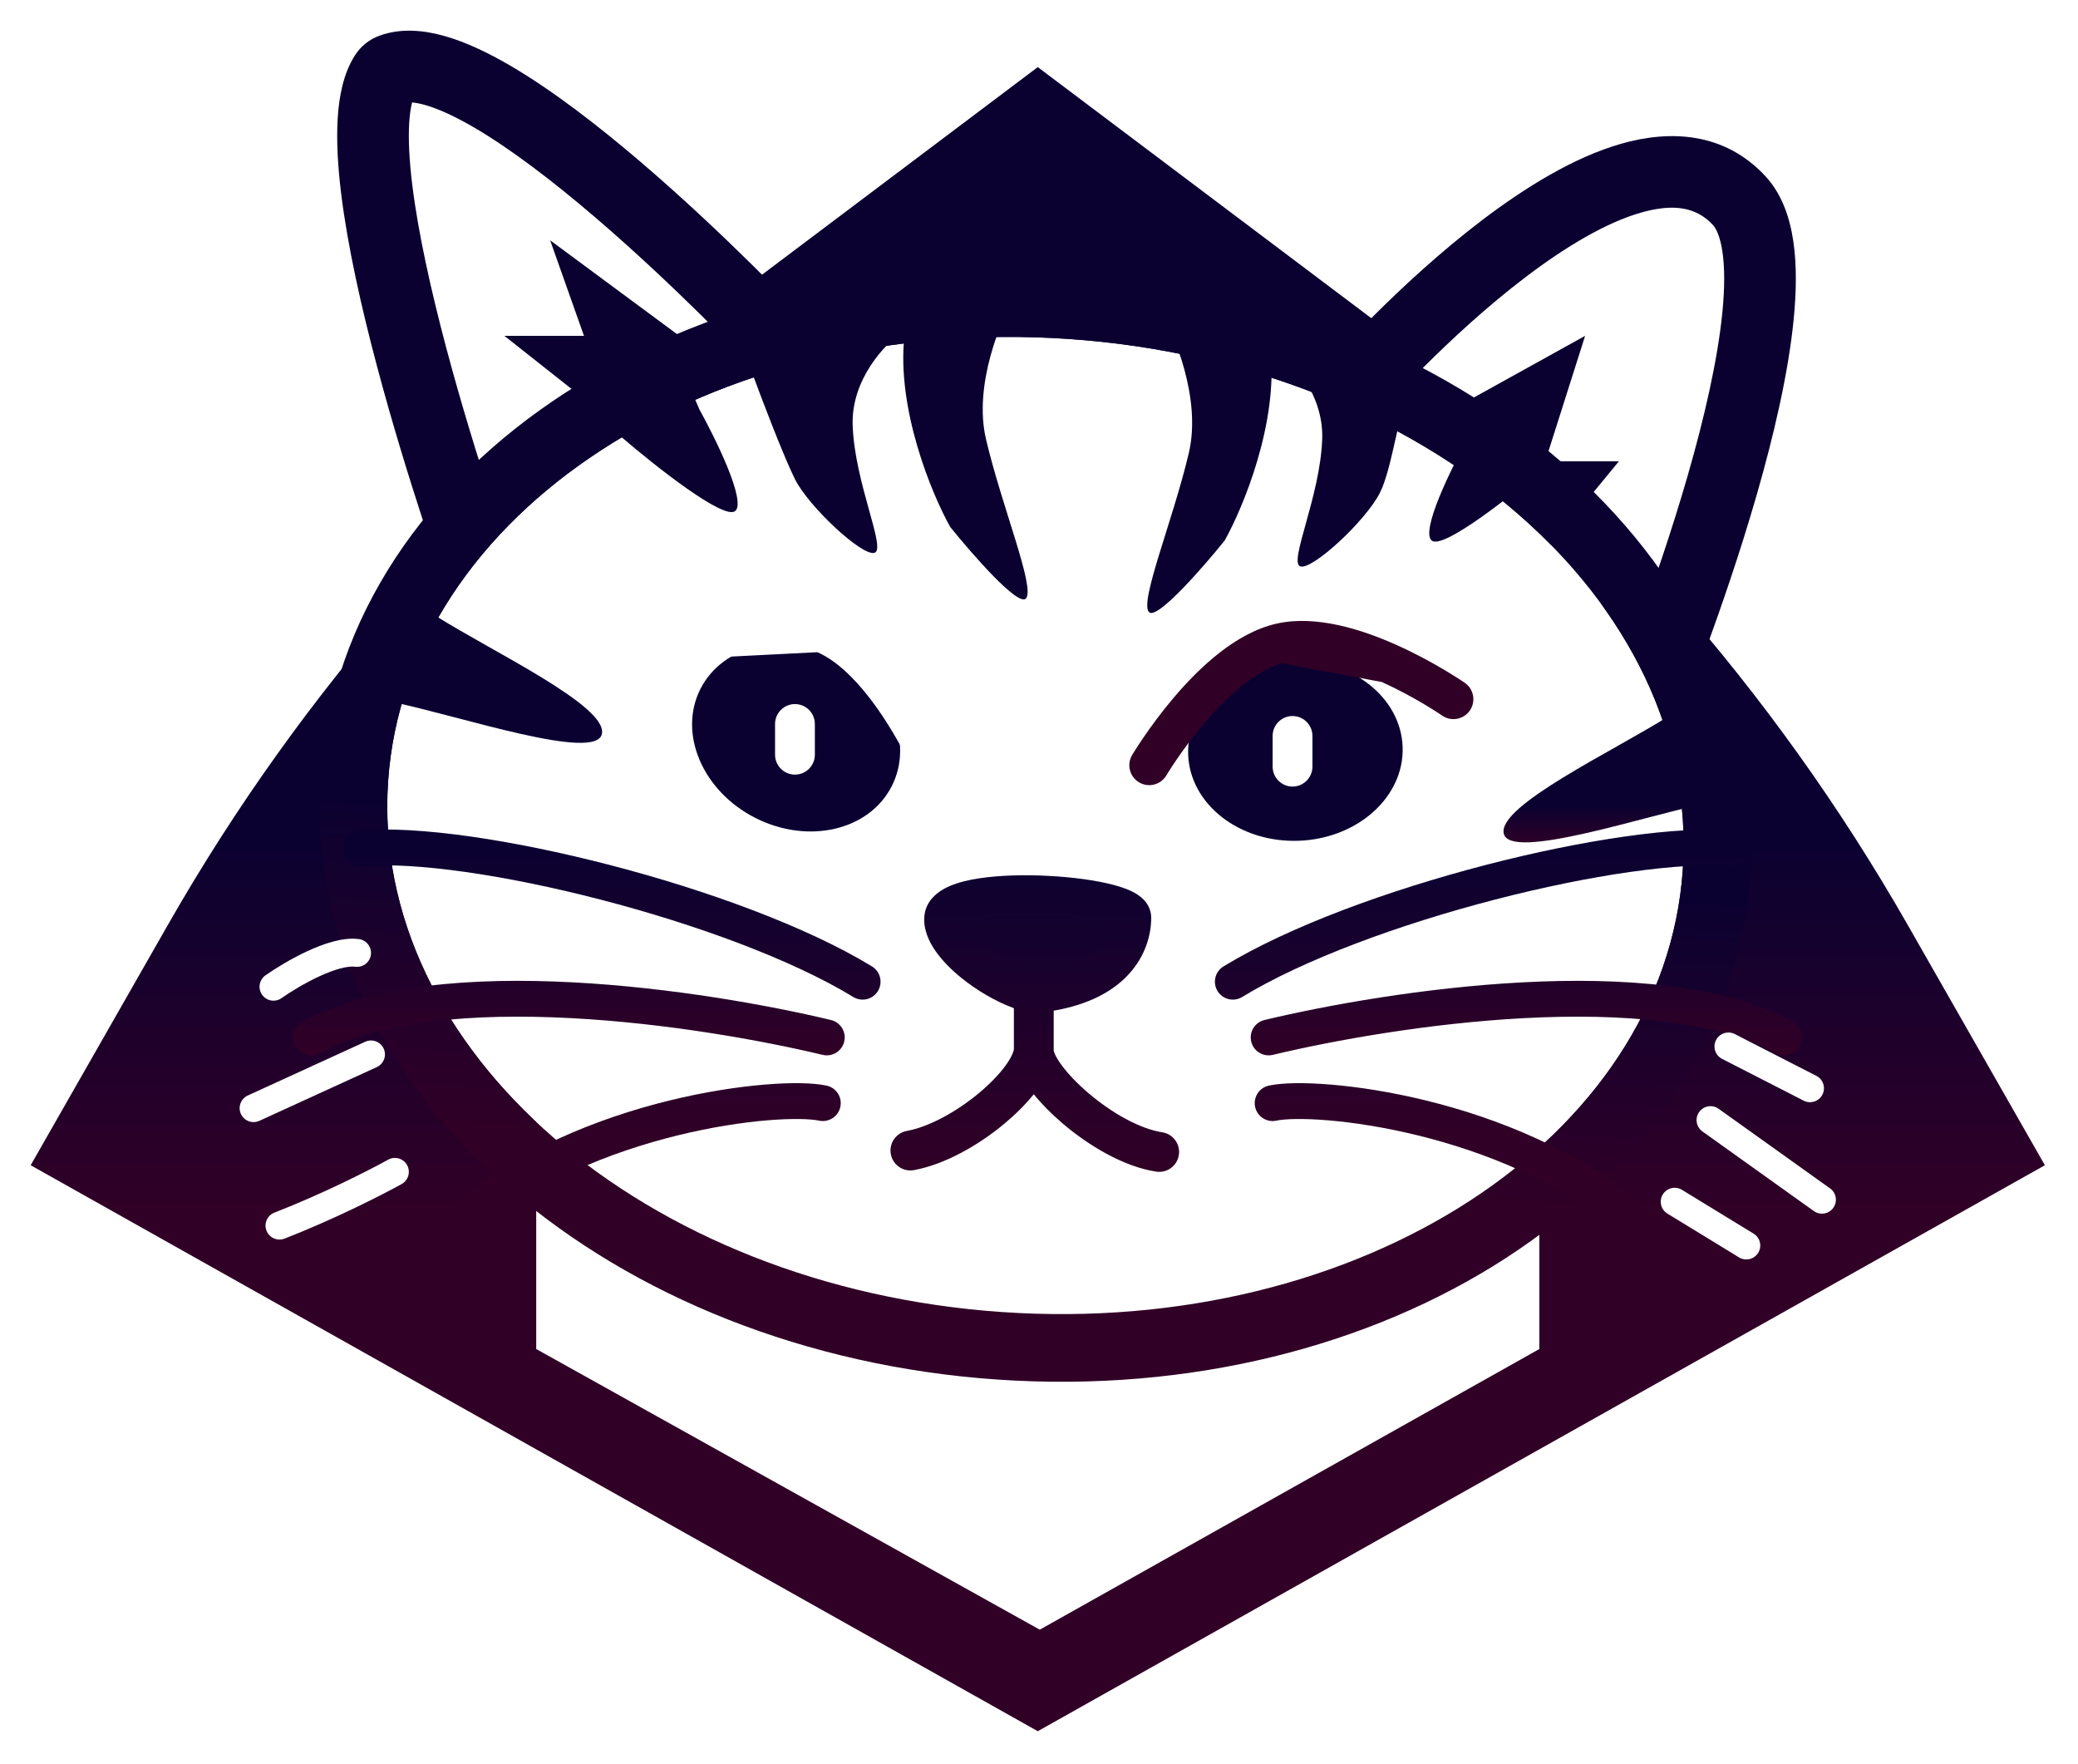 <svg width="271" height="230" viewBox="0 0 271 230" fill="none" xmlns="http://www.w3.org/2000/svg">
<g filter="url(#filter0_d_1_48)">
<path d="M266.681 147.946L135.34 221.748L4 147.946L21.898 116.596C39.372 85.987 62.911 59.266 91.072 38.07L135.34 4.751L179.608 38.07C207.77 59.266 231.308 85.987 248.783 116.596L266.681 147.946Z" fill="url(#paint0_linear_1_48)"/>
<path d="M69.93 109.616H200.751V171.912L135.6 208.51L69.93 171.912V109.616Z" fill="white"/>
<path d="M50.23 5.727C43.07 16.954 62.495 70.941 62.495 70.941L100.651 39.793C100.651 39.793 63.57 0.456 51.079 5.045C50.723 5.175 50.434 5.407 50.23 5.727Z" fill="white"/>
<path fill-rule="evenodd" clip-rule="evenodd" d="M53.741 9.361C53.582 9.98 53.436 10.851 53.365 12.034C53.234 14.194 53.375 16.916 53.763 20.084C54.539 26.412 56.234 33.975 58.193 41.343C60.144 48.683 62.32 55.694 64.013 60.88C64.266 61.656 64.508 62.391 64.737 63.078L93.745 39.398C93.044 38.693 92.252 37.903 91.383 37.047C87.759 33.477 82.818 28.785 77.513 24.249C72.175 19.686 66.618 15.411 61.746 12.577C59.304 11.158 57.201 10.2 55.502 9.71C54.753 9.494 54.176 9.396 53.741 9.361ZM100.651 39.793C104.051 36.588 104.049 36.587 104.049 36.587L104.018 36.553L103.932 36.463C103.857 36.384 103.748 36.27 103.607 36.122C103.324 35.826 102.91 35.396 102.381 34.852C101.323 33.766 99.803 32.224 97.94 30.389C94.222 26.727 89.112 21.872 83.585 17.147C78.091 12.45 72.036 7.751 66.443 4.499C63.651 2.876 60.808 1.514 58.089 0.731C55.438 -0.033 52.362 -0.404 49.468 0.659C48.156 1.141 47.047 2.028 46.291 3.215C44.757 5.62 44.208 8.644 44.038 11.471C43.86 14.412 44.063 17.75 44.488 21.222C45.341 28.174 47.16 36.213 49.162 43.744C51.172 51.305 53.404 58.492 55.13 63.779C55.994 66.426 56.733 68.604 57.258 70.123C57.52 70.883 57.728 71.479 57.872 71.886C57.944 72.09 58 72.247 58.038 72.354L58.082 72.477L58.098 72.521C58.098 72.521 58.098 72.522 62.495 70.941L58.098 72.522L60.334 78.736L107.492 40.239L104.051 36.588L100.651 39.793Z" fill="url(#paint1_linear_1_48)"/>
<path d="M226.8 22.142C211.979 6.209 176.704 46.541 176.704 46.541L214.601 88.072C214.601 88.072 237.183 33.303 226.8 22.142Z" fill="white"/>
<path fill-rule="evenodd" clip-rule="evenodd" d="M183.045 46.559L212.976 79.36C213.171 78.838 213.374 78.293 213.583 77.725C215.514 72.481 217.972 65.399 220.105 57.999C222.249 50.559 224.008 42.983 224.624 36.697C224.933 33.55 224.935 30.908 224.634 28.857C224.325 26.746 223.765 25.738 223.379 25.324C221.312 23.102 218.434 22.459 214.004 23.725C209.446 25.027 204.198 28.162 199.017 32.09C193.91 35.962 189.202 40.347 185.748 43.795C184.724 44.818 183.815 45.752 183.045 46.559ZM214.601 88.072C218.92 89.853 218.921 89.851 218.921 89.851L218.94 89.805L218.991 89.679C219.036 89.57 219.101 89.409 219.185 89.201C219.353 88.786 219.595 88.179 219.899 87.406C220.507 85.86 221.361 83.645 222.351 80.954C224.33 75.582 226.868 68.274 229.084 60.586C231.287 52.939 233.226 44.73 233.924 37.608C234.273 34.051 234.332 30.582 233.88 27.502C233.437 24.482 232.432 21.336 230.221 18.96C224.878 13.216 217.789 12.925 211.436 14.741C205.211 16.519 198.862 20.481 193.371 24.644C187.807 28.863 182.77 33.565 179.147 37.182C177.328 38.997 175.85 40.554 174.822 41.663C174.308 42.218 173.906 42.661 173.629 42.969C173.49 43.123 173.383 43.244 173.309 43.327C173.272 43.369 173.243 43.402 173.223 43.425L173.189 43.464C173.189 43.464 173.187 43.465 176.704 46.541L173.187 43.465L170.439 46.607L216.113 96.661L218.92 89.853L214.601 88.072Z" fill="url(#paint2_linear_1_48)"/>
<path d="M65.777 39.793L81.87 52.511L96.665 45.763L71.747 27.334L76.159 39.793H65.777Z" fill="url(#paint3_linear_1_48)"/>
<path d="M206.721 39.793L185.177 51.733L201.529 67.826L211.133 56.145H201.529L206.721 39.793Z" fill="url(#paint4_linear_1_48)"/>
<path d="M219.457 109.435C217.054 144.475 177.31 170.288 130.686 167.09C84.062 163.893 48.214 132.896 50.617 97.856C53.02 62.817 92.764 37.004 139.388 40.201C186.012 43.399 221.86 74.396 219.457 109.435Z" fill="white"/>
<path fill-rule="evenodd" clip-rule="evenodd" d="M196.461 160.003C178.646 171.574 155.119 177.612 130.082 175.895C105.045 174.178 82.563 164.984 66.494 151.09C50.422 137.192 40.379 118.157 41.812 97.252C43.246 76.348 55.794 58.862 73.613 47.289C91.428 35.718 114.955 29.68 139.992 31.397C165.029 33.114 187.511 42.307 203.58 56.202C219.652 70.099 229.695 89.135 228.262 110.039C226.828 130.944 214.28 148.43 196.461 160.003ZM130.686 167.09C177.31 170.288 217.054 144.475 219.457 109.435C221.86 74.396 186.012 43.399 139.388 40.201C92.764 37.004 53.02 62.817 50.617 97.856C48.214 132.896 84.062 163.893 130.686 167.09Z" fill="url(#paint5_linear_1_48)"/>
<path d="M78.495 91.706C79.274 88.072 64.219 80.977 56.951 76.391L51.241 87.553C60.239 89.456 77.717 95.34 78.495 91.706Z" fill="url(#paint6_linear_1_48)"/>
<path d="M128.592 53.29C126.93 46.23 130.495 37.716 132.485 34.342C128.072 32.179 118.988 30.241 117.949 39.793C116.911 49.345 121.497 60.385 123.919 64.711C126.775 68.258 132.745 75.094 133.783 74.055C135.081 72.757 130.668 62.115 128.592 53.29Z" fill="url(#paint7_linear_1_48)"/>
<path d="M95.886 62.634C97.34 61.389 93.377 53.29 91.214 49.397L89.657 45.763L81.091 53.031C85.417 56.751 94.433 63.88 95.886 62.634Z" fill="url(#paint8_linear_1_48)"/>
<path d="M111.201 51.473C110.993 45.451 115.44 40.831 117.69 39.273L98.222 44.984C99.434 48.272 102.22 55.574 103.673 58.481C105.49 62.115 112.498 68.605 114.056 68.085C115.613 67.566 111.46 59.001 111.201 51.473Z" fill="url(#paint9_linear_1_48)"/>
<path d="M155.042 55.062C156.703 48.002 153.139 39.488 151.149 36.114C155.561 33.95 164.646 32.013 165.685 41.565C166.723 51.117 162.137 62.157 159.715 66.483C156.859 70.03 150.889 76.865 149.851 75.827C148.553 74.529 152.966 63.887 155.042 55.062Z" fill="url(#paint10_linear_1_48)"/>
<path d="M186.709 66.483C185.256 65.237 189.219 57.138 191.382 53.245L192.939 49.611L201.505 56.879C197.179 60.599 188.163 67.729 186.709 66.483Z" fill="url(#paint11_linear_1_48)"/>
<path d="M172.433 53.245C172.641 47.223 168.194 42.603 165.944 41.045L183.36 48.099C182.149 51.387 181.414 57.346 179.961 60.253C178.144 63.887 171.135 70.376 169.578 69.857C168.021 69.338 172.174 60.772 172.433 53.245Z" fill="url(#paint12_linear_1_48)"/>
<path d="M196.108 104.684C195.329 101.05 210.384 93.955 217.652 89.37L223.362 100.531C214.364 102.435 196.886 108.318 196.108 104.684Z" fill="url(#paint13_linear_1_48)"/>
<path fill-rule="evenodd" clip-rule="evenodd" d="M99.688 137.433C103.133 137.145 106.041 137.185 107.799 137.563C109.06 137.835 109.863 139.078 109.591 140.339C109.319 141.6 108.077 142.402 106.815 142.131C105.761 141.904 103.422 141.809 100.077 142.089C96.806 142.362 92.761 142.977 88.39 144.049C79.613 146.201 69.723 150.145 62.106 156.675C61.126 157.514 59.651 157.401 58.812 156.421C57.972 155.442 58.085 153.967 59.065 153.127C67.437 145.951 78.096 141.763 87.277 139.511C91.884 138.382 96.171 137.727 99.688 137.433Z" fill="url(#paint14_linear_1_48)"/>
<path fill-rule="evenodd" clip-rule="evenodd" d="M74.672 124.095C87.56 124.77 100.306 127.081 108.37 129.009C109.624 129.309 110.398 130.57 110.098 131.825C109.798 133.079 108.538 133.853 107.283 133.553C99.426 131.675 86.968 129.417 74.428 128.76C61.767 128.097 49.513 129.098 41.714 133.334C40.58 133.95 39.162 133.53 38.546 132.396C37.93 131.263 38.35 129.844 39.484 129.229C48.504 124.328 61.904 123.426 74.672 124.095Z" fill="url(#paint15_linear_1_48)"/>
<path fill-rule="evenodd" clip-rule="evenodd" d="M79.523 108.793C92.102 112.056 105.125 116.785 113.714 122.019C114.816 122.69 115.165 124.127 114.493 125.229C113.822 126.331 112.385 126.68 111.283 126.008C103.26 121.119 90.741 116.53 78.35 113.316C65.917 110.091 54.039 108.363 47.29 108.95C46.005 109.062 44.872 108.11 44.761 106.825C44.649 105.54 45.6 104.407 46.886 104.295C54.465 103.636 66.986 105.542 79.523 108.793Z" fill="url(#paint16_linear_1_48)"/>
<path fill-rule="evenodd" clip-rule="evenodd" d="M173.588 137.433C170.143 137.145 167.235 137.185 165.477 137.563C164.216 137.835 163.414 139.078 163.685 140.339C163.957 141.6 165.2 142.402 166.461 142.131C167.515 141.904 169.854 141.809 173.199 142.089C176.47 142.362 180.515 142.977 184.887 144.049C193.663 146.201 203.553 150.145 211.171 156.675C212.15 157.514 213.625 157.401 214.465 156.421C215.304 155.442 215.191 153.967 214.211 153.127C205.839 145.951 195.181 141.763 185.999 139.511C181.392 138.382 177.106 137.727 173.588 137.433Z" fill="url(#paint17_linear_1_48)"/>
<path fill-rule="evenodd" clip-rule="evenodd" d="M198.604 124.095C185.716 124.77 172.97 127.081 164.907 129.009C163.652 129.309 162.878 130.57 163.178 131.825C163.478 133.079 164.738 133.853 165.993 133.553C173.85 131.675 186.308 129.417 198.848 128.76C211.509 128.097 223.763 129.098 231.562 133.334C232.696 133.95 234.114 133.53 234.73 132.396C235.346 131.263 234.926 129.844 233.792 129.229C224.772 124.328 211.373 123.426 198.604 124.095Z" fill="url(#paint18_linear_1_48)"/>
<path fill-rule="evenodd" clip-rule="evenodd" d="M193.753 108.793C181.174 112.056 168.151 116.785 159.562 122.019C158.46 122.69 158.111 124.127 158.783 125.229C159.454 126.331 160.892 126.68 161.993 126.008C170.017 121.119 182.535 116.53 194.926 113.316C207.359 110.091 219.237 108.363 225.986 108.95C227.271 109.062 228.404 108.11 228.516 106.825C228.627 105.54 227.676 104.407 226.391 104.295C218.811 103.636 206.291 105.542 193.753 108.793Z" fill="url(#paint19_linear_1_48)"/>
<path d="M134.821 125.524C129.889 124.486 122.761 119.077 123.141 115.66C123.66 110.988 147.54 112.602 147.54 115.66C147.54 118.718 145.619 124.486 134.821 125.524Z" fill="url(#paint20_linear_1_48)"/>
<path fill-rule="evenodd" clip-rule="evenodd" d="M125.451 116.561C125.451 116.561 125.455 116.556 125.467 116.547C125.457 116.556 125.451 116.561 125.451 116.561ZM125.85 116.336C126.236 116.162 126.834 115.972 127.676 115.805C129.717 115.401 132.532 115.258 135.448 115.356C138.353 115.453 141.183 115.782 143.228 116.245C143.909 116.399 144.445 116.555 144.839 116.698C144.664 117.579 144.237 118.613 143.335 119.575C142.089 120.906 139.676 122.377 134.988 122.897C133.084 122.404 130.63 121.097 128.625 119.469C127.575 118.616 126.759 117.763 126.249 117.024C126.05 116.735 125.927 116.507 125.85 116.336ZM132.225 127.465C129.821 126.59 127.341 125.114 125.353 123.499C124.052 122.443 122.849 121.238 121.975 119.97C121.147 118.768 120.364 117.146 120.561 115.374C120.76 113.579 122.049 112.506 123.061 111.934C124.11 111.341 125.394 110.965 126.668 110.713C129.25 110.202 132.503 110.063 135.622 110.167C138.752 110.272 141.924 110.627 144.373 111.182C145.577 111.454 146.747 111.805 147.675 112.27C148.135 112.5 148.671 112.825 149.126 113.289C149.588 113.76 150.135 114.562 150.135 115.66C150.135 117.706 149.493 120.594 147.124 123.124C145.081 125.305 141.958 127.003 137.417 127.794V132.963L137.415 133.006C137.419 133.03 137.442 133.163 137.557 133.426C137.712 133.784 137.981 134.253 138.387 134.814C139.198 135.935 140.416 137.234 141.902 138.506C144.939 141.106 148.628 143.197 151.568 143.649C152.985 143.867 153.957 145.192 153.739 146.609C153.521 148.026 152.196 148.998 150.779 148.78C146.467 148.117 141.894 145.333 138.526 142.45C137.117 141.243 135.839 139.953 134.815 138.684C133.754 140.011 132.427 141.329 130.969 142.543C127.657 145.3 123.293 147.824 119.201 148.582C117.791 148.843 116.437 147.912 116.176 146.502C115.915 145.093 116.846 143.738 118.255 143.477C121.159 142.94 124.723 140.988 127.648 138.553C129.087 137.356 130.278 136.118 131.099 135.002C131.94 133.858 132.192 133.114 132.225 132.808V127.465Z" fill="url(#paint21_linear_1_48)"/>
<path d="M116.299 98.513C113.358 104.301 105.388 106.154 98.498 102.652C91.608 99.15 88.407 91.62 91.349 85.832C94.29 80.045 102.26 78.192 109.15 81.694C116.04 85.195 119.241 92.726 116.299 98.513Z" fill="url(#paint22_linear_1_48)"/>
<path fill-rule="evenodd" clip-rule="evenodd" d="M103.673 87.812C105.107 87.812 106.269 88.974 106.269 90.408V94.413C106.269 95.846 105.107 97.008 103.673 97.008C102.24 97.008 101.078 95.846 101.078 94.413V90.408C101.078 88.974 102.24 87.812 103.673 87.812Z" fill="white"/>
<path fill-rule="evenodd" clip-rule="evenodd" d="M106.601 81.047L93.357 81.718C91.057 82.408 88.988 83.214 87.472 83.861C86.685 84.197 86.053 84.487 85.622 84.69C85.407 84.792 85.242 84.872 85.133 84.926C85.079 84.952 85.039 84.972 85.014 84.985L84.987 84.999L84.984 85C83.707 85.652 82.143 85.145 81.491 83.869C80.84 82.592 81.346 81.029 82.623 80.377L83.792 82.667C82.623 80.377 82.623 80.377 82.623 80.377L82.63 80.373L82.642 80.367L82.686 80.345C82.722 80.327 82.773 80.301 82.839 80.269C82.971 80.204 83.161 80.112 83.403 79.997C83.887 79.769 84.58 79.451 85.436 79.086C87.143 78.358 89.52 77.431 92.187 76.65C96.83 75.29 102.98 74.172 107.93 75.989C110.58 76.961 112.906 78.777 114.856 80.773C116.822 82.784 118.526 85.103 119.913 87.26C121.305 89.423 122.41 91.475 123.167 92.984C123.546 93.741 123.84 94.365 124.041 94.805C124.142 95.025 124.22 95.199 124.273 95.32C124.3 95.381 124.321 95.429 124.335 95.463L124.352 95.503L124.357 95.515L124.359 95.519L124.36 95.52C124.36 95.52 124.36 95.522 121.97 96.533L124.36 95.522C124.919 96.842 124.302 98.365 122.982 98.924C121.662 99.482 120.139 98.866 119.58 97.546L119.58 97.545M119.58 97.545L119.578 97.542L119.568 97.518C119.558 97.495 119.542 97.459 119.52 97.409C119.477 97.31 119.41 97.16 119.321 96.965C119.142 96.575 118.875 96.007 118.526 95.312C117.828 93.919 116.813 92.036 115.547 90.068C114.276 88.092 112.784 86.081 111.143 84.401C109.64 82.862 108.107 81.701 106.601 81.047" fill="white"/>
<path d="M182.923 93.409C183.146 99.897 177.065 105.372 169.341 105.637C161.617 105.902 155.174 100.857 154.952 94.369C154.729 87.881 160.81 82.406 168.534 82.141C176.258 81.876 182.7 86.92 182.923 93.409Z" fill="url(#paint23_linear_1_48)"/>
<path fill-rule="evenodd" clip-rule="evenodd" d="M168.565 89.37C169.998 89.37 171.16 90.532 171.16 91.965V95.97C171.16 97.404 169.998 98.566 168.565 98.566C167.131 98.566 165.969 97.404 165.969 95.97V91.965C165.969 90.532 167.131 89.37 168.565 89.37Z" fill="white"/>
<path fill-rule="evenodd" clip-rule="evenodd" d="M167.18 82.498L180.215 84.936C182.402 85.927 184.344 87.004 185.76 87.847C186.495 88.286 187.082 88.657 187.482 88.917C187.682 89.047 187.835 89.148 187.935 89.216C187.985 89.25 188.022 89.275 188.045 89.291L188.07 89.308L188.073 89.31C189.251 90.126 190.869 89.834 191.686 88.656C192.502 87.478 192.21 85.861 191.032 85.044L189.567 87.157C191.032 85.044 191.032 85.044 191.032 85.044L191.025 85.04L191.014 85.031L190.974 85.004C190.94 84.981 190.893 84.949 190.832 84.908C190.71 84.826 190.534 84.709 190.31 84.563C189.861 84.272 189.216 83.864 188.417 83.388C186.823 82.438 184.591 81.202 182.053 80.071C177.633 78.101 171.689 76.17 166.54 77.308C163.783 77.917 161.235 79.405 159.036 81.121C156.819 82.852 154.819 84.921 153.156 86.873C151.487 88.831 150.117 90.716 149.165 92.11C148.688 92.809 148.313 93.388 148.054 93.797C147.925 94.002 147.825 94.164 147.756 94.277C147.721 94.334 147.694 94.378 147.675 94.41L147.653 94.447L147.644 94.462L147.643 94.464C147.643 94.464 147.643 94.465 149.876 95.788L147.643 94.465C146.912 95.698 147.32 97.29 148.553 98.021C149.786 98.751 151.378 98.344 152.109 97.112L152.109 97.11M152.109 97.11L152.124 97.085C152.137 97.064 152.158 97.029 152.186 96.983C152.243 96.891 152.329 96.751 152.443 96.57C152.673 96.207 153.014 95.68 153.452 95.038C154.331 93.751 155.589 92.021 157.107 90.24C158.631 88.452 160.378 86.659 162.23 85.214C163.926 83.891 165.6 82.945 167.18 82.498" fill="url(#paint24_linear_1_48)"/>
<path fill-rule="evenodd" clip-rule="evenodd" d="M41.591 123.34C39.663 124.236 37.809 125.385 36.713 126.157C35.892 126.734 34.759 126.537 34.181 125.716C33.604 124.896 33.801 123.762 34.621 123.185C35.861 122.313 37.901 121.047 40.06 120.044C41.142 119.542 42.289 119.088 43.407 118.787C44.502 118.491 45.692 118.308 46.809 118.457C47.804 118.59 48.502 119.503 48.37 120.498C48.237 121.493 47.323 122.192 46.329 122.059C45.888 122 45.228 122.059 44.353 122.295C43.499 122.526 42.554 122.893 41.591 123.34ZM223.792 131.629C224.25 130.736 225.345 130.383 226.238 130.84L236.88 136.291C237.773 136.749 238.126 137.844 237.669 138.737C237.211 139.63 236.117 139.983 235.223 139.526L224.581 134.075C223.688 133.617 223.335 132.522 223.792 131.629ZM50.038 132.74C50.456 133.652 50.054 134.73 49.142 135.148L33.827 142.156C32.915 142.574 31.837 142.173 31.419 141.26C31.002 140.348 31.403 139.27 32.315 138.852L47.63 131.844C48.542 131.426 49.62 131.827 50.038 132.74ZM221.595 141.005C222.178 140.189 223.313 140 224.13 140.583L238.665 150.966C239.482 151.549 239.671 152.684 239.088 153.5C238.504 154.317 237.37 154.506 236.553 153.923L222.017 143.54C221.201 142.957 221.012 141.822 221.595 141.005ZM53.089 147.928C53.576 148.805 53.26 149.911 52.383 150.399C49.994 151.726 43.635 154.984 37.102 157.513C36.166 157.875 35.114 157.41 34.751 156.474C34.389 155.539 34.854 154.486 35.79 154.124C42.131 151.67 48.335 148.49 50.618 147.222C51.495 146.735 52.602 147.051 53.089 147.928ZM216.851 151.756C217.374 150.9 218.492 150.63 219.349 151.153L228.693 156.864C229.549 157.387 229.819 158.505 229.296 159.362C228.773 160.218 227.654 160.488 226.798 159.965L217.454 154.254C216.598 153.731 216.328 152.613 216.851 151.756Z" fill="white"/>
</g>
<defs>
<filter id="filter0_d_1_48" x="0" y="0" width="270.681" height="229.748" filterUnits="userSpaceOnUse" color-interpolation-filters="sRGB">
<feFlood flood-opacity="0" result="BackgroundImageFix"/>
<feColorMatrix in="SourceAlpha" type="matrix" values="0 0 0 0 0 0 0 0 0 0 0 0 0 0 0 0 0 0 127 0" result="hardAlpha"/>
<feOffset dy="4"/>
<feGaussianBlur stdDeviation="2"/>
<feComposite in2="hardAlpha" operator="out"/>
<feColorMatrix type="matrix" values="0 0 0 0 0 0 0 0 0 0 0 0 0 0 0 0 0 0 0.25 0"/>
<feBlend mode="normal" in2="BackgroundImageFix" result="effect1_dropShadow_1_48"/>
<feBlend mode="normal" in="SourceGraphic" in2="effect1_dropShadow_1_48" result="shape"/>
</filter>
<linearGradient id="paint0_linear_1_48" x1="135.34" y1="0" x2="135.34" y2="221.748" gradientUnits="userSpaceOnUse">
<stop offset="0.474" stop-color="#0A0131"/>
<stop offset="0.698" stop-color="#310026"/>
</linearGradient>
<linearGradient id="paint1_linear_1_48" x1="130.854" y1="13.159" x2="130.854" y2="199.794" gradientUnits="userSpaceOnUse">
<stop offset="0.474" stop-color="#0A0131"/>
<stop offset="0.698" stop-color="#310026"/>
</linearGradient>
<linearGradient id="paint2_linear_1_48" x1="223.756" y1="42.25" x2="223.756" y2="202.045" gradientUnits="userSpaceOnUse">
<stop offset="0.474" stop-color="#0A0131"/>
<stop offset="0.698" stop-color="#310026"/>
</linearGradient>
<linearGradient id="paint3_linear_1_48" x1="135.34" y1="0" x2="135.34" y2="221.748" gradientUnits="userSpaceOnUse">
<stop offset="0.474" stop-color="#0A0131"/>
<stop offset="0.698" stop-color="#310026"/>
</linearGradient>
<linearGradient id="paint4_linear_1_48" x1="135.34" y1="0" x2="135.34" y2="221.748" gradientUnits="userSpaceOnUse">
<stop offset="0.474" stop-color="#0A0131"/>
<stop offset="0.698" stop-color="#310026"/>
</linearGradient>
<linearGradient id="paint5_linear_1_48" x1="141.461" y1="13.898" x2="127.022" y2="207.686" gradientUnits="userSpaceOnUse">
<stop offset="0.474" stop-color="#0A0131"/>
<stop offset="0.698" stop-color="#310026"/>
</linearGradient>
<linearGradient id="paint6_linear_1_48" x1="240.406" y1="89.053" x2="240.406" y2="114.236" gradientUnits="userSpaceOnUse">
<stop offset="0.474" stop-color="#0A0131"/>
<stop offset="0.698" stop-color="#310026"/>
</linearGradient>
<linearGradient id="paint7_linear_1_48" x1="135.34" y1="0" x2="135.34" y2="221.748" gradientUnits="userSpaceOnUse">
<stop offset="0.474" stop-color="#0A0131"/>
<stop offset="0.698" stop-color="#310026"/>
</linearGradient>
<linearGradient id="paint8_linear_1_48" x1="135.34" y1="0" x2="135.34" y2="221.748" gradientUnits="userSpaceOnUse">
<stop offset="0.474" stop-color="#0A0131"/>
<stop offset="0.698" stop-color="#310026"/>
</linearGradient>
<linearGradient id="paint9_linear_1_48" x1="135.34" y1="0" x2="135.34" y2="221.748" gradientUnits="userSpaceOnUse">
<stop offset="0.474" stop-color="#0A0131"/>
<stop offset="0.698" stop-color="#310026"/>
</linearGradient>
<linearGradient id="paint10_linear_1_48" x1="135.34" y1="0" x2="135.34" y2="221.748" gradientUnits="userSpaceOnUse">
<stop offset="0.474" stop-color="#0A0131"/>
<stop offset="0.698" stop-color="#310026"/>
</linearGradient>
<linearGradient id="paint11_linear_1_48" x1="240.406" y1="89.053" x2="240.406" y2="114.236" gradientUnits="userSpaceOnUse">
<stop offset="0.474" stop-color="#0A0131"/>
<stop offset="0.698" stop-color="#310026"/>
</linearGradient>
<linearGradient id="paint12_linear_1_48" x1="135.34" y1="0" x2="135.34" y2="221.748" gradientUnits="userSpaceOnUse">
<stop offset="0.474" stop-color="#0A0131"/>
<stop offset="0.698" stop-color="#310026"/>
</linearGradient>
<linearGradient id="paint13_linear_1_48" x1="240.406" y1="89.053" x2="240.406" y2="114.236" gradientUnits="userSpaceOnUse">
<stop offset="0.474" stop-color="#0A0131"/>
<stop offset="0.698" stop-color="#310026"/>
</linearGradient>
<linearGradient id="paint14_linear_1_48" x1="135.339" y1="25.911" x2="135.339" y2="195.838" gradientUnits="userSpaceOnUse">
<stop offset="0.474" stop-color="#0A0131"/>
<stop offset="0.698" stop-color="#310026"/>
</linearGradient>
<linearGradient id="paint15_linear_1_48" x1="135.34" y1="53.315" x2="135.34" y2="168.43" gradientUnits="userSpaceOnUse">
<stop offset="0.474" stop-color="#0A0131"/>
<stop offset="0.698" stop-color="#310026"/>
</linearGradient>
<linearGradient id="paint16_linear_1_48" x1="135.34" y1="23.345" x2="135.34" y2="198.394" gradientUnits="userSpaceOnUse">
<stop offset="0.474" stop-color="#0A0131"/>
<stop offset="0.698" stop-color="#310026"/>
</linearGradient>
<linearGradient id="paint17_linear_1_48" x1="135.339" y1="25.911" x2="135.339" y2="195.838" gradientUnits="userSpaceOnUse">
<stop offset="0.474" stop-color="#0A0131"/>
<stop offset="0.698" stop-color="#310026"/>
</linearGradient>
<linearGradient id="paint18_linear_1_48" x1="135.34" y1="53.315" x2="135.34" y2="168.43" gradientUnits="userSpaceOnUse">
<stop offset="0.474" stop-color="#0A0131"/>
<stop offset="0.698" stop-color="#310026"/>
</linearGradient>
<linearGradient id="paint19_linear_1_48" x1="135.34" y1="23.345" x2="135.34" y2="198.394" gradientUnits="userSpaceOnUse">
<stop offset="0.474" stop-color="#0A0131"/>
<stop offset="0.698" stop-color="#310026"/>
</linearGradient>
<linearGradient id="paint20_linear_1_48" x1="135.34" y1="0" x2="135.34" y2="221.748" gradientUnits="userSpaceOnUse">
<stop offset="0.474" stop-color="#0A0131"/>
<stop offset="0.698" stop-color="#310026"/>
</linearGradient>
<linearGradient id="paint21_linear_1_48" x1="135.341" y1="14.882" x2="135.341" y2="206.864" gradientUnits="userSpaceOnUse">
<stop offset="0.474" stop-color="#0A0131"/>
<stop offset="0.698" stop-color="#310026"/>
</linearGradient>
<linearGradient id="paint22_linear_1_48" x1="135.34" y1="0" x2="135.34" y2="221.748" gradientUnits="userSpaceOnUse">
<stop offset="0.474" stop-color="#0A0131"/>
<stop offset="0.698" stop-color="#310026"/>
</linearGradient>
<linearGradient id="paint23_linear_1_48" x1="135.34" y1="0" x2="135.34" y2="221.748" gradientUnits="userSpaceOnUse">
<stop offset="0.474" stop-color="#0A0131"/>
<stop offset="0.698" stop-color="#310026"/>
</linearGradient>
<linearGradient id="paint24_linear_1_48" x1="184.614" y1="12.719" x2="155.138" y2="57.372" gradientUnits="userSpaceOnUse">
<stop offset="0.474" stop-color="#0A0131"/>
<stop offset="0.698" stop-color="#310026"/>
</linearGradient>
</defs>
</svg>

